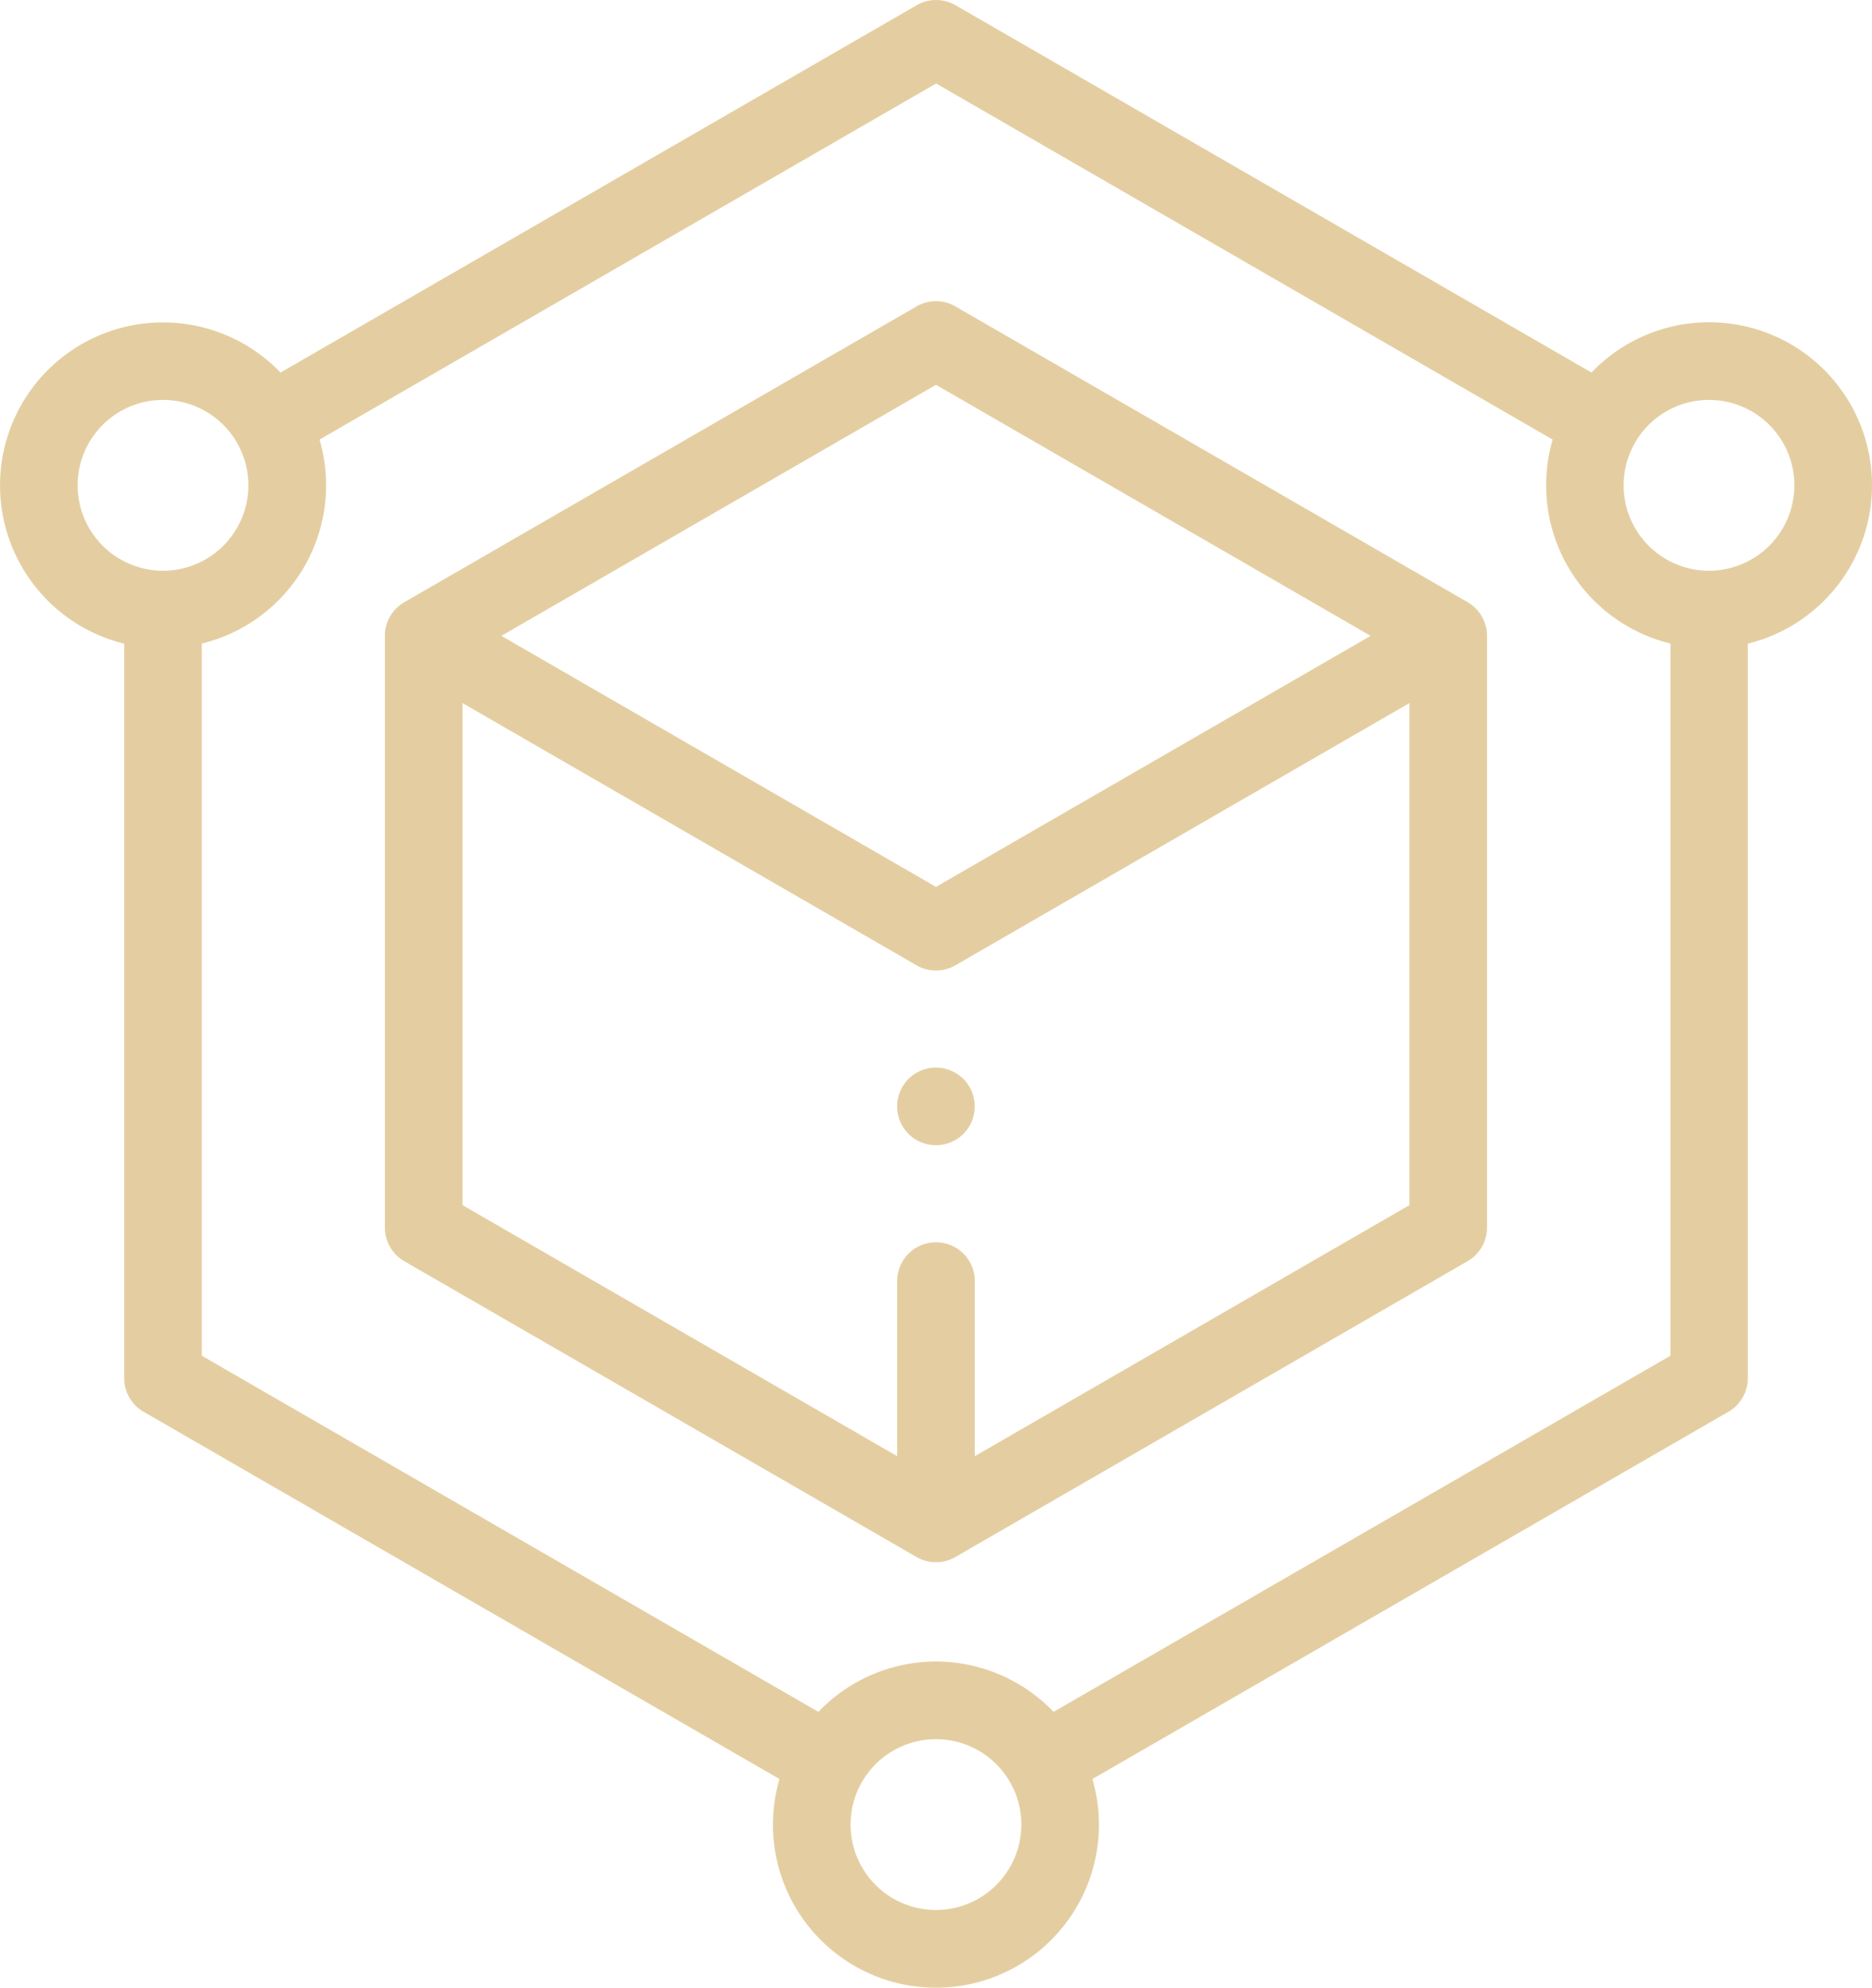 <svg xmlns="http://www.w3.org/2000/svg" width="69.943" height="74.238" viewBox="0 0 69.943 74.238">
  <g id="blockchain" transform="translate(-0.5 -0.001)">
    <path id="Trazado_13708" data-name="Trazado 13708" d="M70.443,18.128a6.085,6.085,0,0,0-10.481-4.213L36.2.195a1.45,1.45,0,0,0-1.449,0L10.981,13.916A6.087,6.087,0,1,0,5.14,24.042V51.474a1.451,1.451,0,0,0,.725,1.256L29.623,66.447a6.09,6.09,0,1,0,11.693,0L65.078,52.73a1.45,1.45,0,0,0,.725-1.256V24.042a6.1,6.1,0,0,0,4.64-5.914Zm-67.043,0a3.19,3.19,0,1,1,3.19,3.19,3.193,3.193,0,0,1-3.19-3.19ZM35.47,71.339a3.19,3.19,0,1,1,3.19-3.19A3.193,3.193,0,0,1,35.47,71.339Zm4.394-7.4a6.075,6.075,0,0,0-8.787,0L8.04,50.637v-26.6a6.086,6.086,0,0,0,4.4-7.618l23.036-13.3,23.036,13.3a6.086,6.086,0,0,0,4.4,7.618v26.6ZM64.353,21.318a3.19,3.19,0,1,1,3.19-3.19A3.194,3.194,0,0,1,64.353,21.318Zm0,0" fill="#e4cea1"/>
    <path id="Trazado_13709" data-name="Trazado 13709" d="M140.142,88.827,121,77.777a1.45,1.45,0,0,0-1.449,0l-19.14,11.05a1.451,1.451,0,0,0-.725,1.256v22.1a1.45,1.45,0,0,0,.725,1.256l19.14,11.05a1.449,1.449,0,0,0,1.449,0l19.14-11.05a1.45,1.45,0,0,0,.725-1.256v-22.1A1.451,1.451,0,0,0,140.142,88.827Zm-19.865-8.12,16.24,9.376-16.24,9.376-16.239-9.376Zm1.45,40.015v-6.539a1.45,1.45,0,1,0-2.9,0v6.539l-16.24-9.376V92.594l16.965,9.795a1.449,1.449,0,0,0,1.449,0l16.965-9.795v18.752Zm0,0" transform="translate(-84.806 -66.333)" fill="#e4cea1"/>
    <path id="Trazado_13710" data-name="Trazado 13710" d="M233.116,275a1.45,1.45,0,1,0,1.025.425A1.463,1.463,0,0,0,233.116,275Zm0,0" transform="translate(-197.646 -235.125)" fill="#e4cea1"/>
  </g>
</svg>
